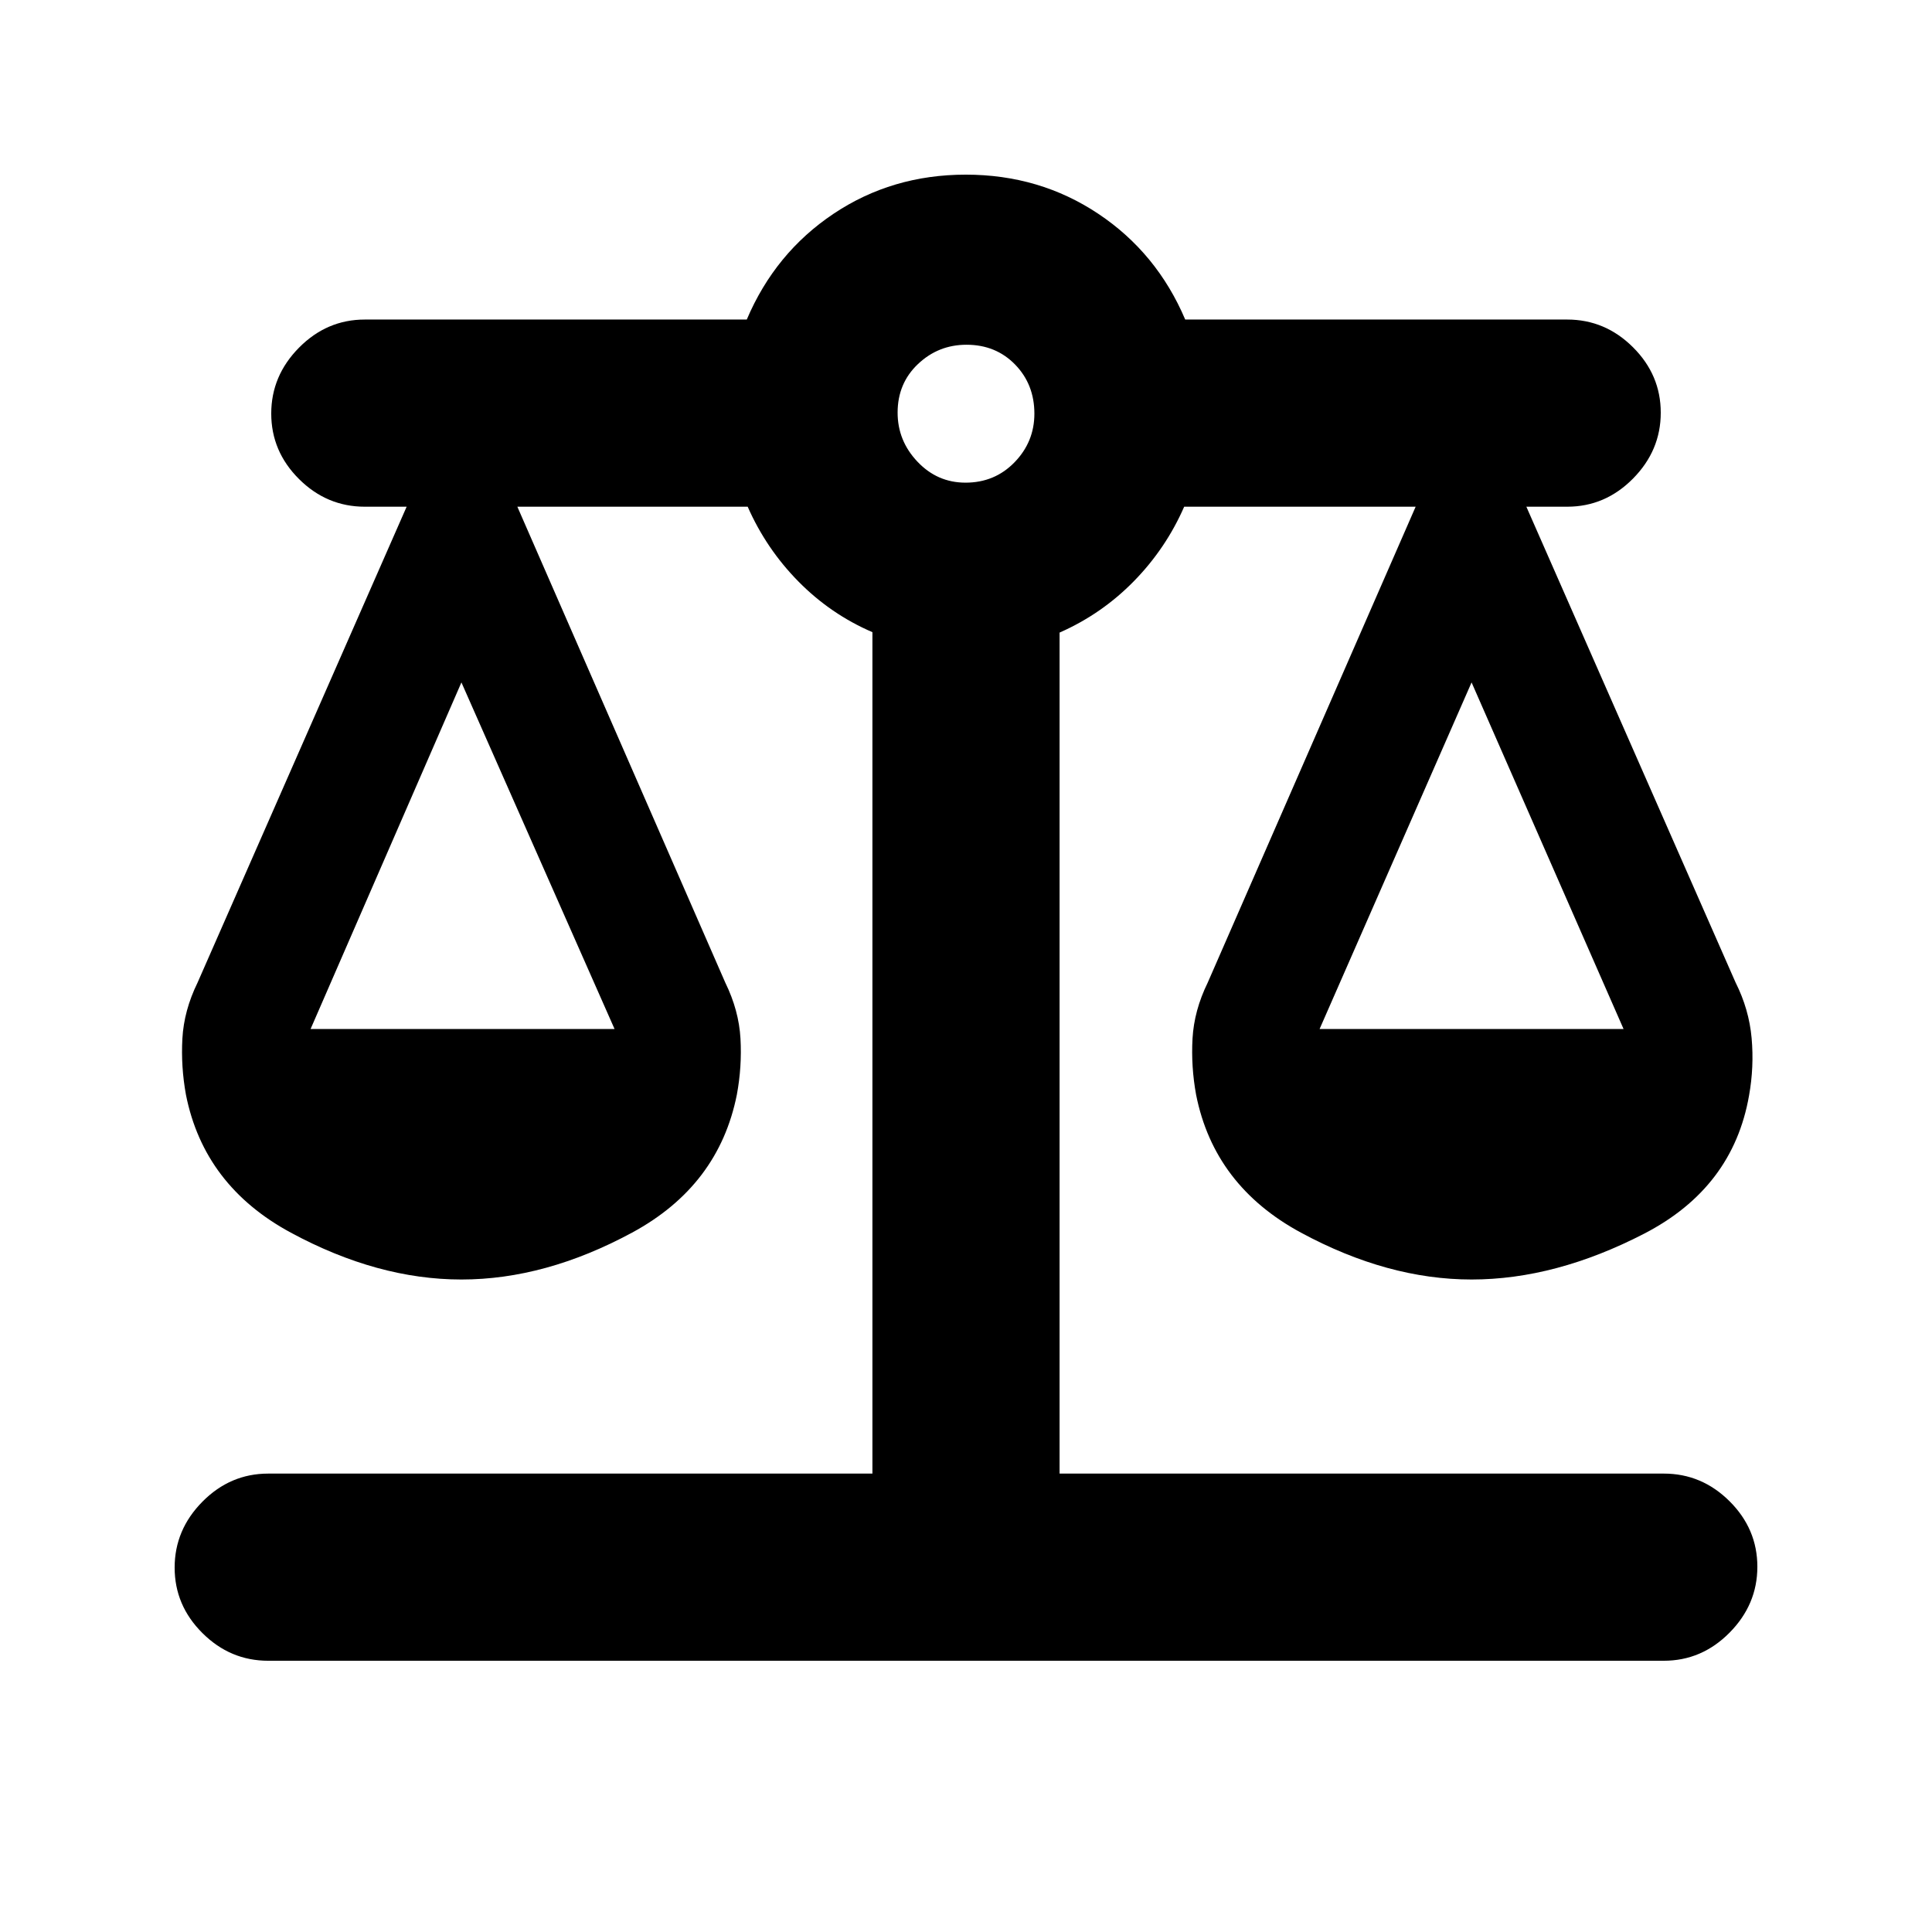 <svg xmlns="http://www.w3.org/2000/svg" height="20" viewBox="0 -960 960 960" width="20"><path d="M133.28-134.78q-18.88 0-32.69-13.75-13.81-13.74-13.81-32.54 0-18.8 13.81-32.76 13.81-13.95 32.69-13.95H433.5v-418.1q-20.74-8.92-36.75-25.16-16-16.23-25.23-37.18H257.07L360.41-471.7q6.74 13.79 7.53 27.76.78 13.97-1.79 27.81-9 45.33-52.08 68.62-43.09 23.29-84.79 23.29-41.69 0-84.78-23.29t-52.09-68.45q-2.56-14.04-1.78-28 .78-13.95 7.52-27.74l103.91-236.52h-20.78q-18.88 0-32.69-13.74-13.81-13.75-13.81-32.55 0-18.79 13.81-32.75t32.69-13.96h189.79q14.07-33.13 43.11-52.56 29.05-19.44 65.72-19.44t65.82 19.44q29.14 19.43 43.21 52.56h189.79q18.88 0 32.69 13.75 13.81 13.74 13.81 32.54 0 18.8-13.81 32.76-13.81 13.95-32.69 13.95h-20.28l103.95 236.39q6.7 13.32 7.98 27.65 1.28 14.33-1.28 28.55-8 45.83-52.09 68.62-44.09 22.79-85.78 22.79-41.7 0-84.79-23.29-43.08-23.29-52.08-68.45-2.57-14.04-1.79-28 .79-13.95 7.53-27.74l103.34-236.52H588.41q-9.06 20.74-25.01 37.03-15.96 16.29-36.9 25.52v417.89h300.22q18.88 0 32.69 13.74 13.81 13.75 13.81 32.55 0 18.79-13.81 32.75t-32.69 13.96H133.28ZM655.7-448.7h151.04l-75.52-172.21L655.7-448.7Zm-501.37 0h151.04l-76.09-172.21-74.95 172.21Zm325.42-271.47q14.55 0 24.39-10.15t9.84-24.14q0-14.56-9.58-24.4-9.59-9.84-24.15-9.84-13.99 0-24.11 9.59-10.12 9.58-10.12 24.14 0 13.99 9.87 24.39 9.86 10.41 23.86 10.41Z"/></svg>
